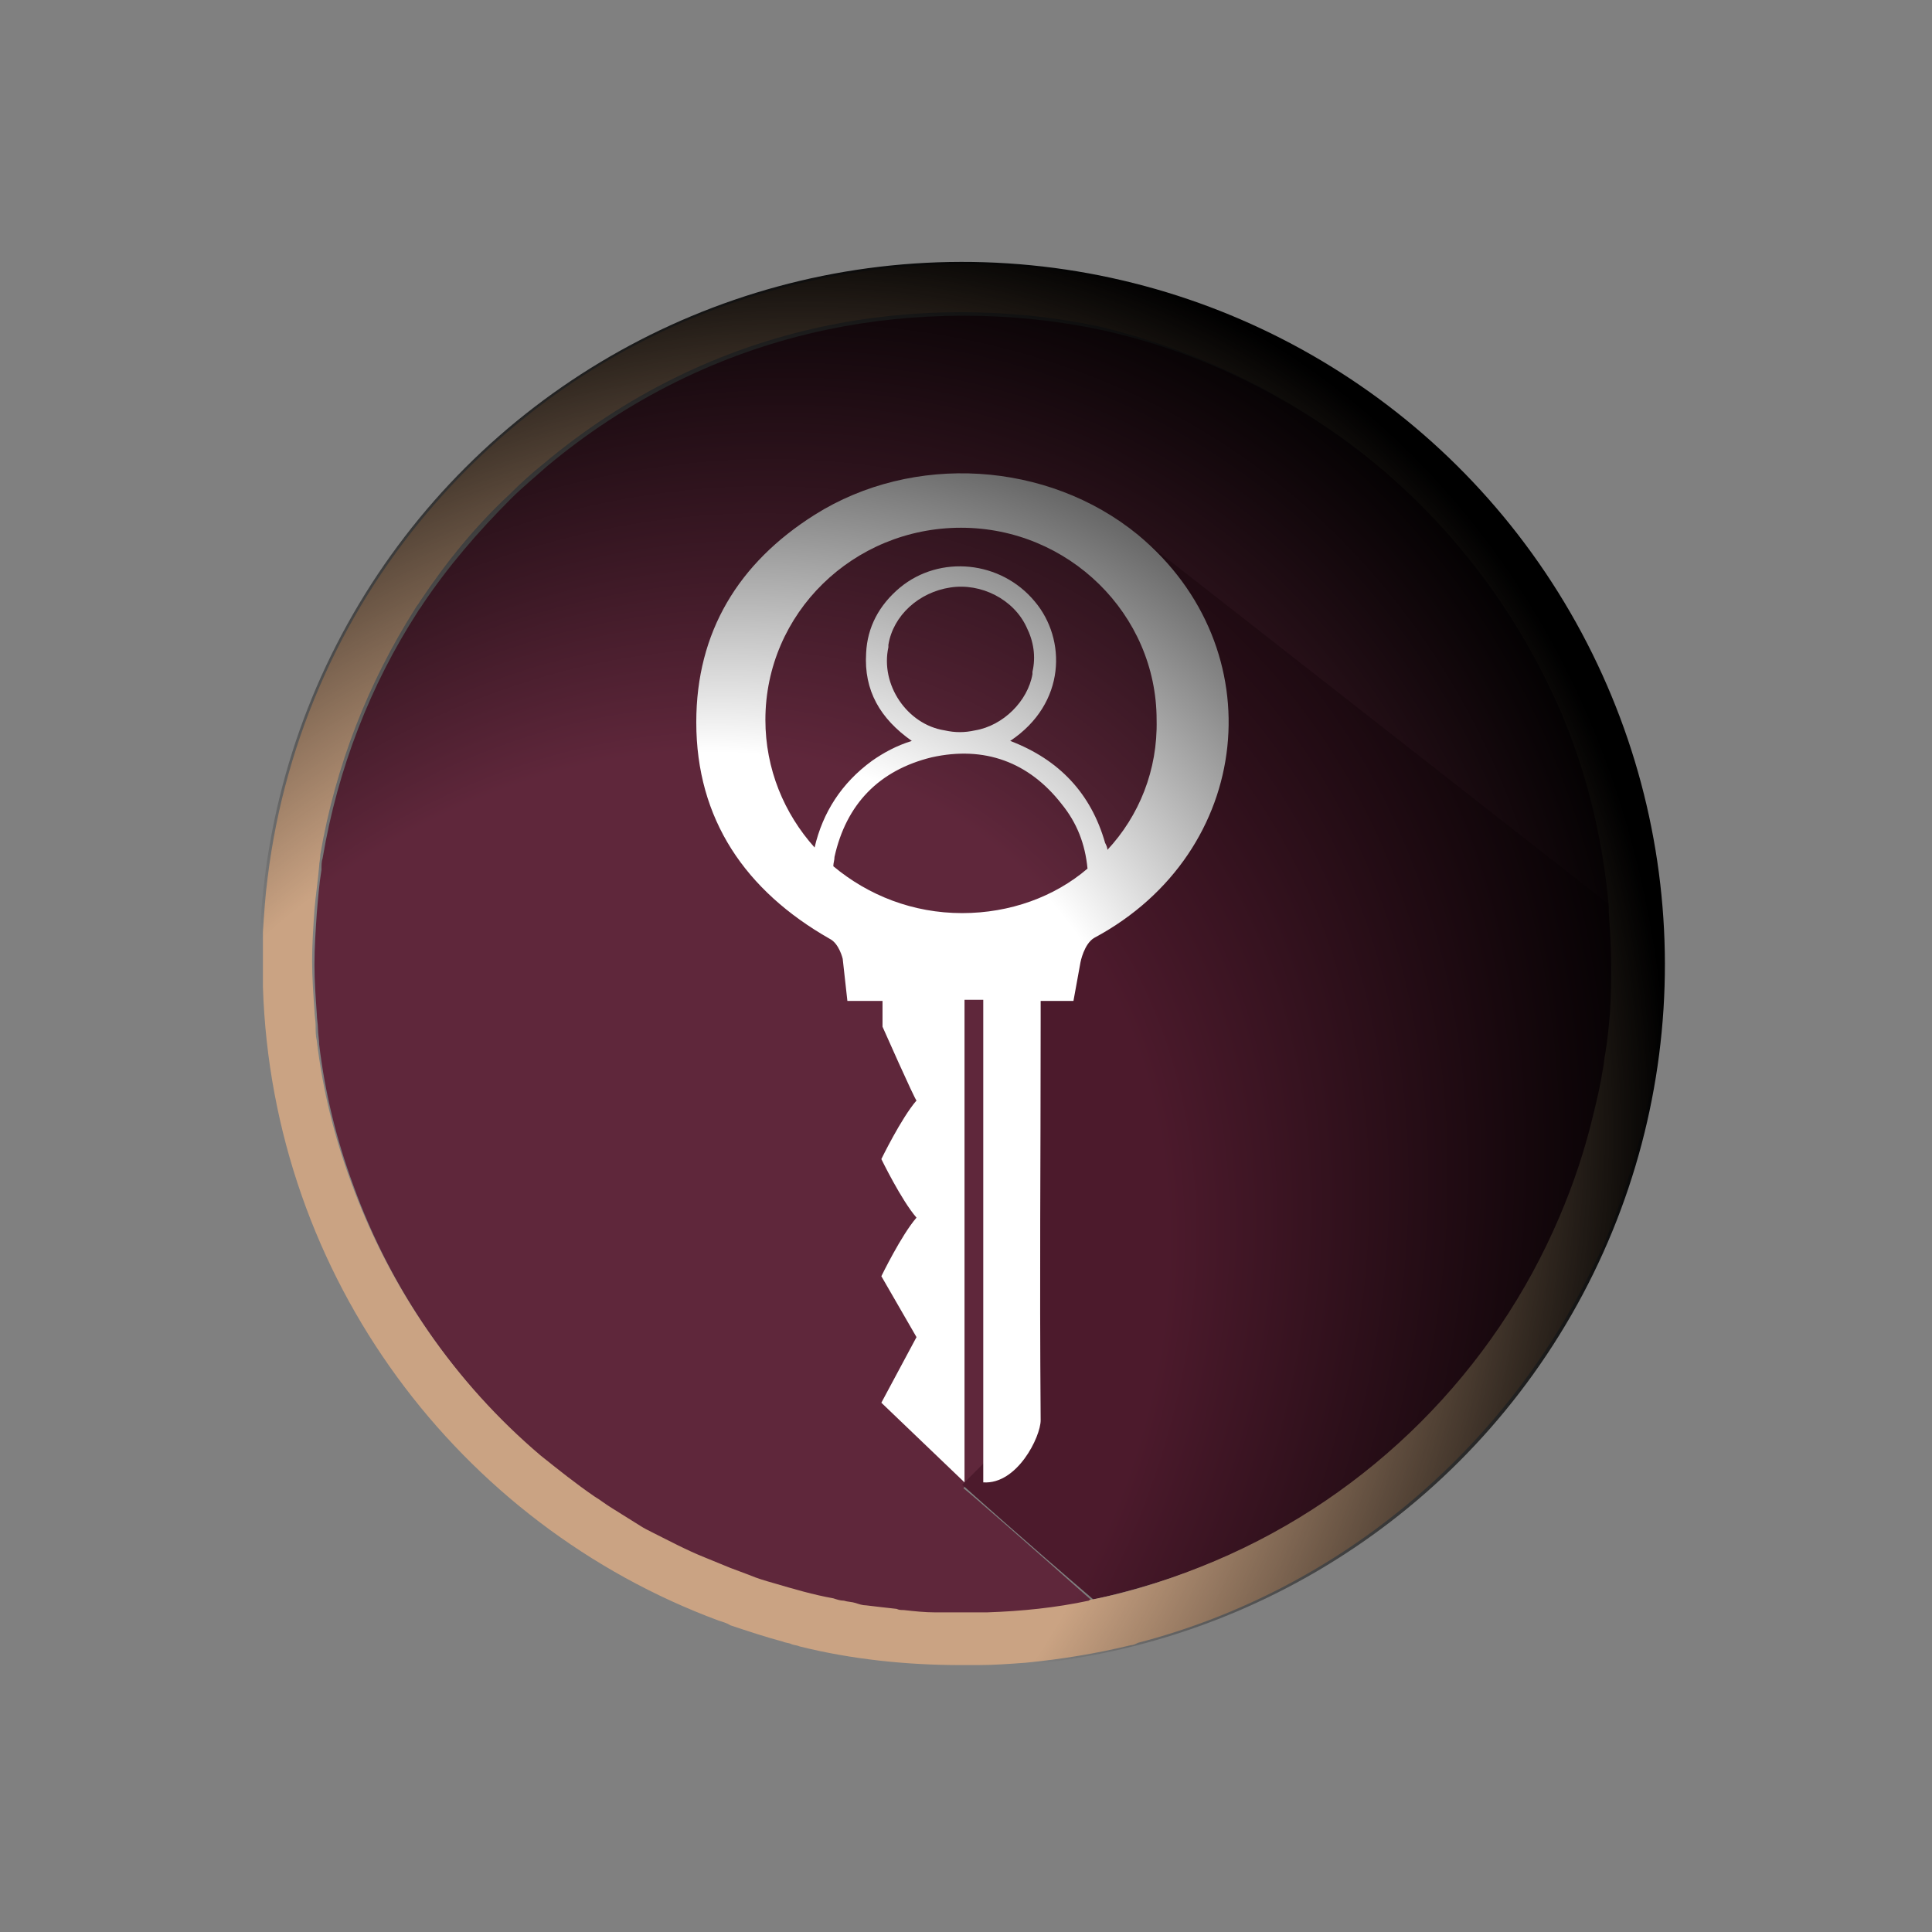 <svg width="198" height="198" viewBox="0 0 198 198" fill="none" xmlns="http://www.w3.org/2000/svg">
<rect x="0" y="0" width="198" height="198" fill="#808080" stroke="none"/>
<path d="M77.004 161.761C77.844 162.001 78.684 162.361 79.525 162.602C78.684 162.361 77.844 162.121 77.004 161.761Z" fill="#5F273B"/>
<path d="M103.893 147.118L105.094 102.222L105.814 97.3L115.538 92.498L120.099 82.895L119.259 72.211L115.057 54.084H115.538L164.996 93.098C164.875 91.418 164.635 89.857 164.395 88.177C163.555 82.895 162.114 77.853 160.074 73.051C155.632 62.487 148.55 53.364 139.546 46.401C131.744 40.399 122.74 35.958 112.777 33.797C108.215 32.837 103.533 32.356 98.732 32.356C93.93 32.356 89.248 32.837 84.686 33.797C73.883 36.078 64.159 41 55.996 47.842C54.796 48.922 53.475 50.003 52.395 51.083C49.034 54.444 45.913 58.046 43.272 62.007C43.151 62.247 42.911 62.487 42.791 62.727C37.99 70.17 34.628 78.693 33.068 87.936C32.948 88.297 32.948 88.657 32.948 89.137C32.708 90.578 32.588 92.138 32.468 93.579C32.348 95.379 32.227 97.06 32.227 98.861C32.227 100.541 32.348 102.222 32.468 103.902C32.468 104.382 32.588 104.983 32.588 105.463C32.588 105.943 32.708 106.543 32.708 107.023C33.308 112.065 34.508 116.867 36.189 121.429C40.15 132.473 46.993 142.076 55.636 149.519C57.437 151.079 59.237 152.4 61.158 153.72C61.758 154.08 62.358 154.561 62.959 154.921C63.919 155.521 64.879 156.121 65.84 156.721C66.32 156.961 66.68 157.202 67.16 157.442C68.841 158.402 70.641 159.242 72.442 159.963C73.282 160.323 74.123 160.683 75.083 161.043C75.683 161.283 76.403 161.523 77.004 161.763C77.844 162.003 78.684 162.363 79.525 162.604C81.565 163.204 83.486 163.684 85.647 164.164C86.007 164.284 86.367 164.284 86.727 164.404C87.087 164.524 87.567 164.524 87.928 164.644C88.288 164.764 88.648 164.764 89.008 164.884C90.088 165.004 91.169 165.124 92.129 165.244C92.369 165.244 92.609 165.244 92.849 165.365C93.93 165.485 95.01 165.485 96.091 165.605C96.931 165.605 97.771 165.605 98.612 165.605H98.732C99.212 165.605 99.572 165.605 100.052 165.605C100.532 165.605 100.892 165.605 101.373 165.605C104.974 165.485 108.455 165.004 111.816 164.404C111.936 164.404 112.056 164.404 112.176 164.284C105.694 158.522 98.972 152.64 98.732 152.52L103.893 147.118Z" fill="#5F273B"/>
<path d="M87.808 164.524C87.448 164.404 86.968 164.404 86.607 164.284C87.088 164.284 87.448 164.404 87.808 164.524C88.168 164.644 88.528 164.644 88.888 164.764C88.528 164.644 88.168 164.524 87.808 164.524Z" fill="#5F273B"/>
<path d="M115.417 53.964H114.937L119.139 72.09L119.979 82.774L115.417 92.378L105.694 97.18L104.974 102.101L103.773 146.997L98.611 152.159C98.851 152.399 105.454 158.282 112.056 163.924C116.378 162.963 120.699 161.643 124.661 159.962C140.506 153.24 153.231 140.515 159.954 124.669C161.394 121.308 162.474 117.707 163.435 114.106C163.795 112.545 164.155 111.105 164.395 109.544C164.515 109.064 164.515 108.464 164.635 107.983C164.875 106.663 164.995 105.222 165.115 103.782C165.235 102.101 165.355 100.421 165.355 98.74C165.355 96.939 165.235 95.139 165.115 93.338C165.115 93.218 165.115 93.098 165.115 92.858L115.417 53.964Z" fill="#4C1A2C"/>
<path d="M170.397 97.3C170.157 87.576 168.116 78.333 164.275 69.81C164.035 69.209 163.795 68.609 163.435 68.129C154.551 49.162 137.625 34.877 116.978 29.475C111.096 27.915 104.974 27.074 98.611 27.074C92.249 27.074 86.127 27.915 80.245 29.475C52.275 36.798 31.027 60.686 27.425 89.977C27.185 91.778 27.065 93.698 26.945 95.499C26.945 95.979 26.945 96.339 26.945 96.819C26.945 97.54 26.945 98.14 26.945 98.86C26.945 99.58 26.945 100.421 26.945 101.141C27.906 131.032 47.113 156.241 73.642 166.084C74.002 166.204 74.483 166.325 74.843 166.565C76.643 167.165 78.444 167.765 80.245 168.245C80.485 168.365 80.845 168.365 81.085 168.485C81.325 168.605 81.685 168.605 81.925 168.725C87.207 170.046 92.849 170.646 98.491 170.646C99.091 170.646 99.692 170.646 100.172 170.646C101.852 170.646 103.413 170.526 105.094 170.406C108.815 170.046 112.416 169.446 115.897 168.605C116.138 168.605 116.378 168.485 116.618 168.365C137.385 162.963 154.431 148.438 163.435 129.471C163.675 128.991 163.915 128.511 164.155 128.031C166.316 122.989 167.996 117.707 169.077 112.185C169.197 111.345 169.317 110.504 169.437 109.664C169.917 106.183 170.277 102.702 170.277 99.1C170.397 98.26 170.397 97.78 170.397 97.3ZM164.995 103.782C164.875 105.222 164.755 106.543 164.515 107.983C164.395 108.464 164.395 109.064 164.275 109.544C164.035 111.105 163.675 112.665 163.315 114.106C162.474 117.707 161.274 121.308 159.833 124.669C153.111 140.515 140.386 153.24 124.541 159.962C120.579 161.643 116.258 163.083 111.936 163.924C111.816 163.924 111.696 163.924 111.576 164.044C108.215 164.764 104.733 165.124 101.132 165.244C100.652 165.244 100.292 165.244 99.812 165.244C99.332 165.244 98.971 165.244 98.491 165.244H98.371C97.531 165.244 96.691 165.244 95.85 165.244C94.77 165.244 93.689 165.124 92.609 165.004C92.369 165.004 92.129 165.004 91.889 164.884C90.808 164.764 89.728 164.644 88.768 164.524C88.407 164.524 88.047 164.404 87.687 164.284C87.327 164.164 86.847 164.164 86.487 164.044C86.127 164.044 85.767 163.924 85.406 163.804C83.366 163.444 81.325 162.843 79.284 162.243C78.444 162.003 77.604 161.763 76.763 161.403C76.163 161.163 75.443 160.923 74.843 160.683C74.002 160.322 73.042 159.962 72.202 159.602C70.401 158.882 68.6 157.922 66.92 157.081C66.44 156.841 65.959 156.601 65.599 156.361C64.639 155.761 63.679 155.161 62.718 154.56C62.118 154.2 61.518 153.72 60.918 153.36C58.997 152.039 57.196 150.599 55.396 149.158C46.632 141.716 39.91 131.992 35.949 121.068C34.268 116.507 33.068 111.705 32.467 106.663C32.347 106.183 32.347 105.583 32.347 105.102C32.347 104.622 32.227 104.022 32.227 103.542C32.107 101.861 31.987 100.181 31.987 98.5C31.987 96.699 32.107 95.019 32.227 93.218C32.347 91.778 32.587 90.217 32.707 88.776C32.707 88.416 32.827 88.056 32.827 87.576C34.388 78.453 37.749 69.93 42.551 62.367C42.671 62.127 42.911 61.887 43.031 61.647C45.672 57.685 48.673 53.964 52.154 50.723C53.355 49.522 54.555 48.442 55.756 47.482C63.919 40.639 73.642 35.717 84.446 33.437C89.008 32.476 93.689 31.996 98.491 31.996C103.293 31.996 107.975 32.476 112.536 33.437C122.62 35.837 131.623 40.279 139.426 46.281C148.309 53.244 155.392 62.367 159.953 72.931C161.994 77.733 163.435 82.774 164.275 88.056C164.515 89.617 164.755 91.297 164.875 92.978C164.875 93.098 164.875 93.218 164.875 93.458C164.995 95.259 165.115 97.059 165.115 98.86C165.115 100.421 165.115 102.101 164.995 103.782Z" fill="#CAA383"/>
<path d="M116.615 54.805C107.371 47.242 93.566 46.402 83.483 52.764C75.68 57.686 71.358 64.769 71.358 74.012C71.358 83.975 76.4 91.298 85.043 96.22C86.004 96.7 86.364 98.261 86.364 98.261L86.844 102.582H90.445V105.223C90.445 105.223 93.686 112.546 93.927 112.786C92.366 114.587 90.325 118.788 90.325 118.788C90.325 118.788 92.366 122.99 93.927 124.79C92.366 126.591 90.325 130.792 90.325 130.792L93.927 137.035L90.325 143.757L98.848 151.92C98.848 151.92 98.848 150.72 98.848 149.999C98.848 131.753 98.848 102.462 98.848 102.462H100.769C100.769 102.462 100.769 131.753 100.769 149.999C100.769 150.479 100.769 151.32 100.769 151.92C104.25 152.16 106.651 147.238 106.651 145.558C106.531 129.232 106.651 120.949 106.651 104.623C106.651 104.143 106.651 102.582 106.651 102.582H110.012L110.733 98.621C110.733 98.621 111.093 96.7 112.173 96.1C128.499 87.337 130.66 66.449 116.615 54.805ZM98.608 93.579C93.566 93.579 89.005 91.778 85.403 88.777C85.403 88.417 85.523 88.177 85.523 87.817C86.724 82.415 90.085 78.934 95.487 77.613C100.889 76.413 105.451 78.093 108.812 82.415C110.372 84.336 111.213 86.496 111.453 89.017C108.092 91.898 103.53 93.579 98.608 93.579ZM91.046 66.329C91.046 66.209 91.046 66.089 91.046 66.089C91.526 63.088 94.167 60.687 97.408 60.207C100.529 59.727 103.89 61.407 105.211 64.288C105.931 65.729 106.171 67.289 105.811 68.85C105.811 68.97 105.811 69.09 105.811 69.09C105.331 71.851 102.81 74.372 99.929 74.852C98.848 75.092 97.888 75.092 96.808 74.852C92.966 74.252 90.205 70.171 91.046 66.329ZM113.494 87.097C113.494 86.856 113.374 86.616 113.254 86.376C111.813 81.335 108.572 77.853 103.53 75.933C109.292 72.091 109.292 65.489 106.051 61.647C102.57 57.446 96.327 56.846 92.246 60.207C90.085 62.008 88.885 64.288 88.765 66.929C88.525 70.771 90.205 73.652 93.446 75.933C91.886 76.413 90.565 77.133 89.365 77.973C86.244 80.254 84.323 83.255 83.483 86.856C80.362 83.375 78.441 78.814 78.441 73.772C78.441 62.848 87.444 54.085 98.488 54.085C109.532 54.085 118.535 62.968 118.535 73.772C118.655 78.934 116.735 83.615 113.494 87.097Z" fill="white"/>
<circle cx="98.605" cy="98.861" r="72.022" transform="rotate(149.911 98.605 98.861)" fill="url(#paint0_radial_27_83)"/>
<defs>
<radialGradient id="paint0_radial_27_83" cx="0" cy="0" r="1" gradientUnits="userSpaceOnUse" gradientTransform="translate(154.314 82.004) rotate(157.842) scale(137.916 108.406)">
<stop offset="0.504" stop-opacity="0"/>
<stop offset="0.932"/>
</radialGradient>
</defs>
</svg>
